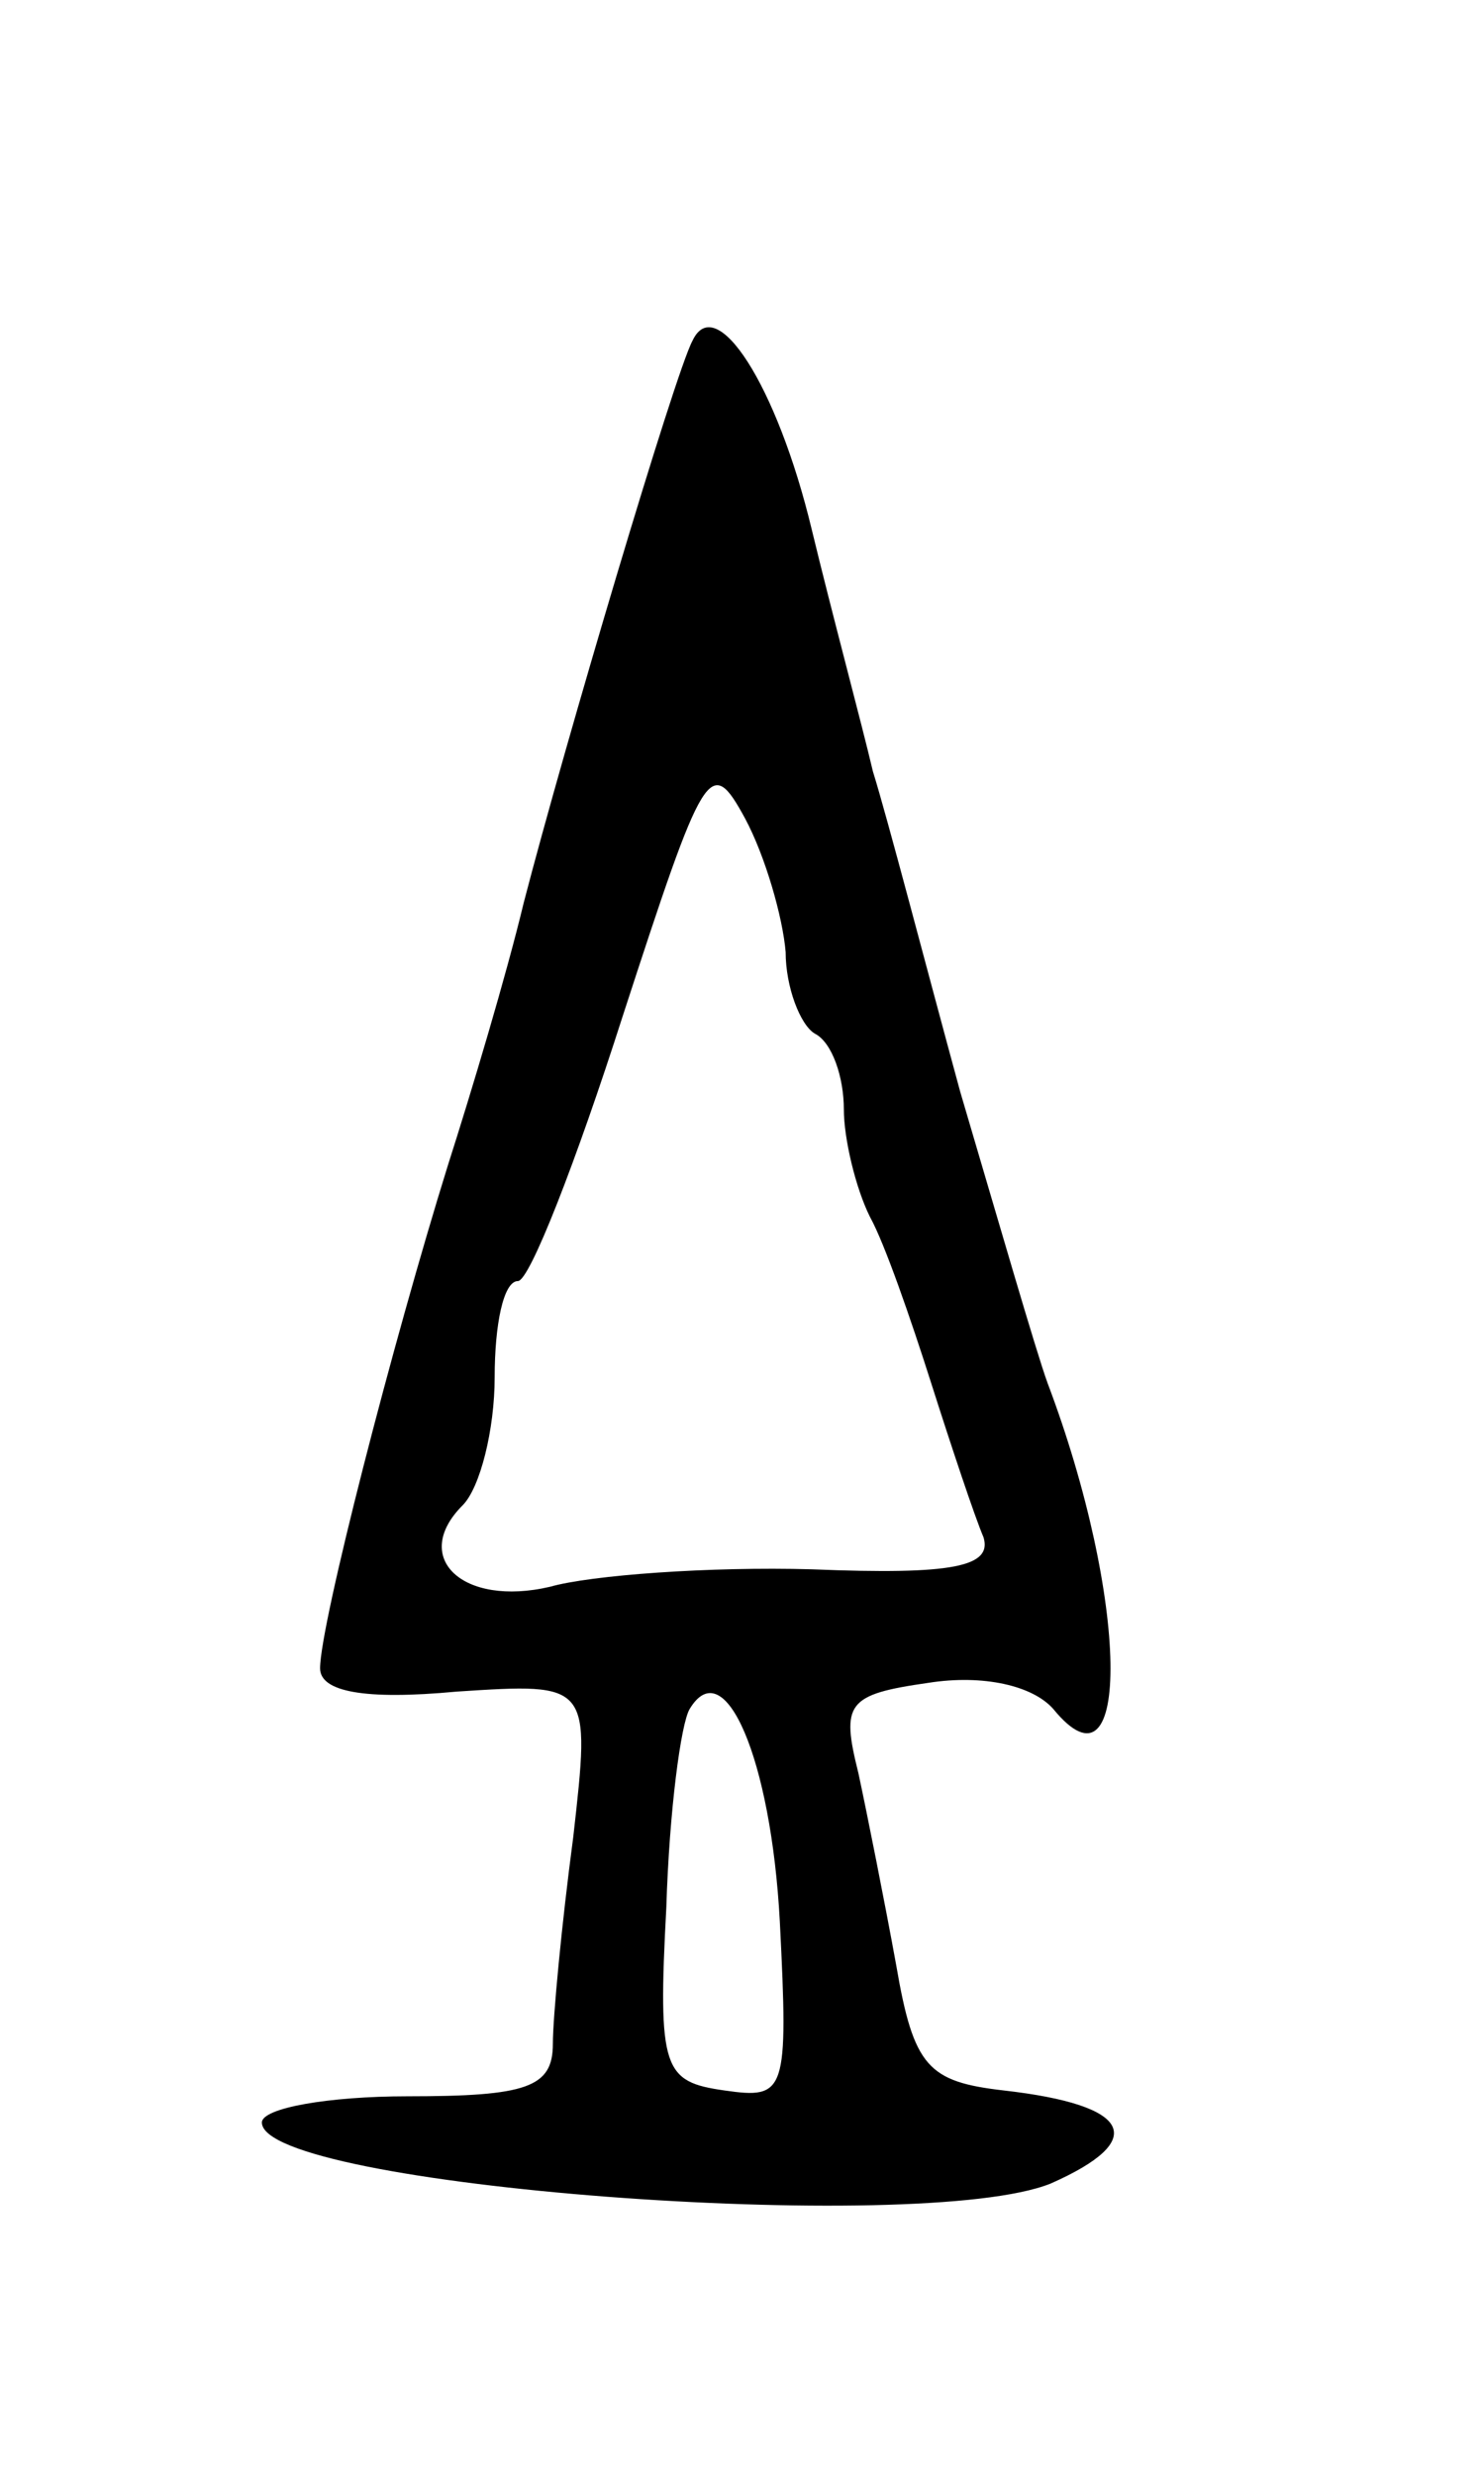 <svg version="1.0" xmlns="http://www.w3.org/2000/svg"
 width="51pt" height="85pt" viewBox="0 0 51 85"
 preserveAspectRatio="xMidYMid meet">
<g transform="translate(0,85) scale(0.1,-0.1)"
fill="#000000" stroke="none">
<path d="M238 733 c-6 -11 -44 -139 -58 -193 -6 -25 -18 -65 -26 -90 -19 -61
-44 -158 -44 -173 0 -8 15 -11 47 -8 46 3 46 3 40 -50 -4 -30 -7 -62 -7 -71 0
-15 -9 -18 -50 -18 -27 0 -50 -4 -50 -9 0 -22 226 -39 271 -21 34 15 28 27
-16 32 -26 3 -31 8 -37 43 -4 22 -10 52 -13 66 -6 24 -4 27 24 31 19 3 36 -1
43 -9 27 -33 26 38 -2 112 -4 11 -17 56 -30 100 -12 44 -25 94 -30 110 -4 17
-14 54 -21 83 -12 50 -33 82 -41 65z m32 -210 c0 -12 5 -25 10 -28 6 -3 10
-15 10 -26 0 -10 4 -27 9 -37 5 -9 14 -35 21 -57 7 -22 15 -46 18 -53 3 -10
-10 -13 -59 -11 -35 1 -76 -2 -90 -6 -30 -7 -48 10 -30 28 6 6 11 26 11 44 0
18 3 33 8 33 4 0 20 41 36 91 28 86 30 90 42 68 7 -13 13 -34 14 -46z m-2
-333 c3 -59 2 -61 -19 -58 -21 3 -23 7 -20 63 1 33 5 63 8 68 12 20 28 -17 31
-73z"/>
</g>
</svg>
